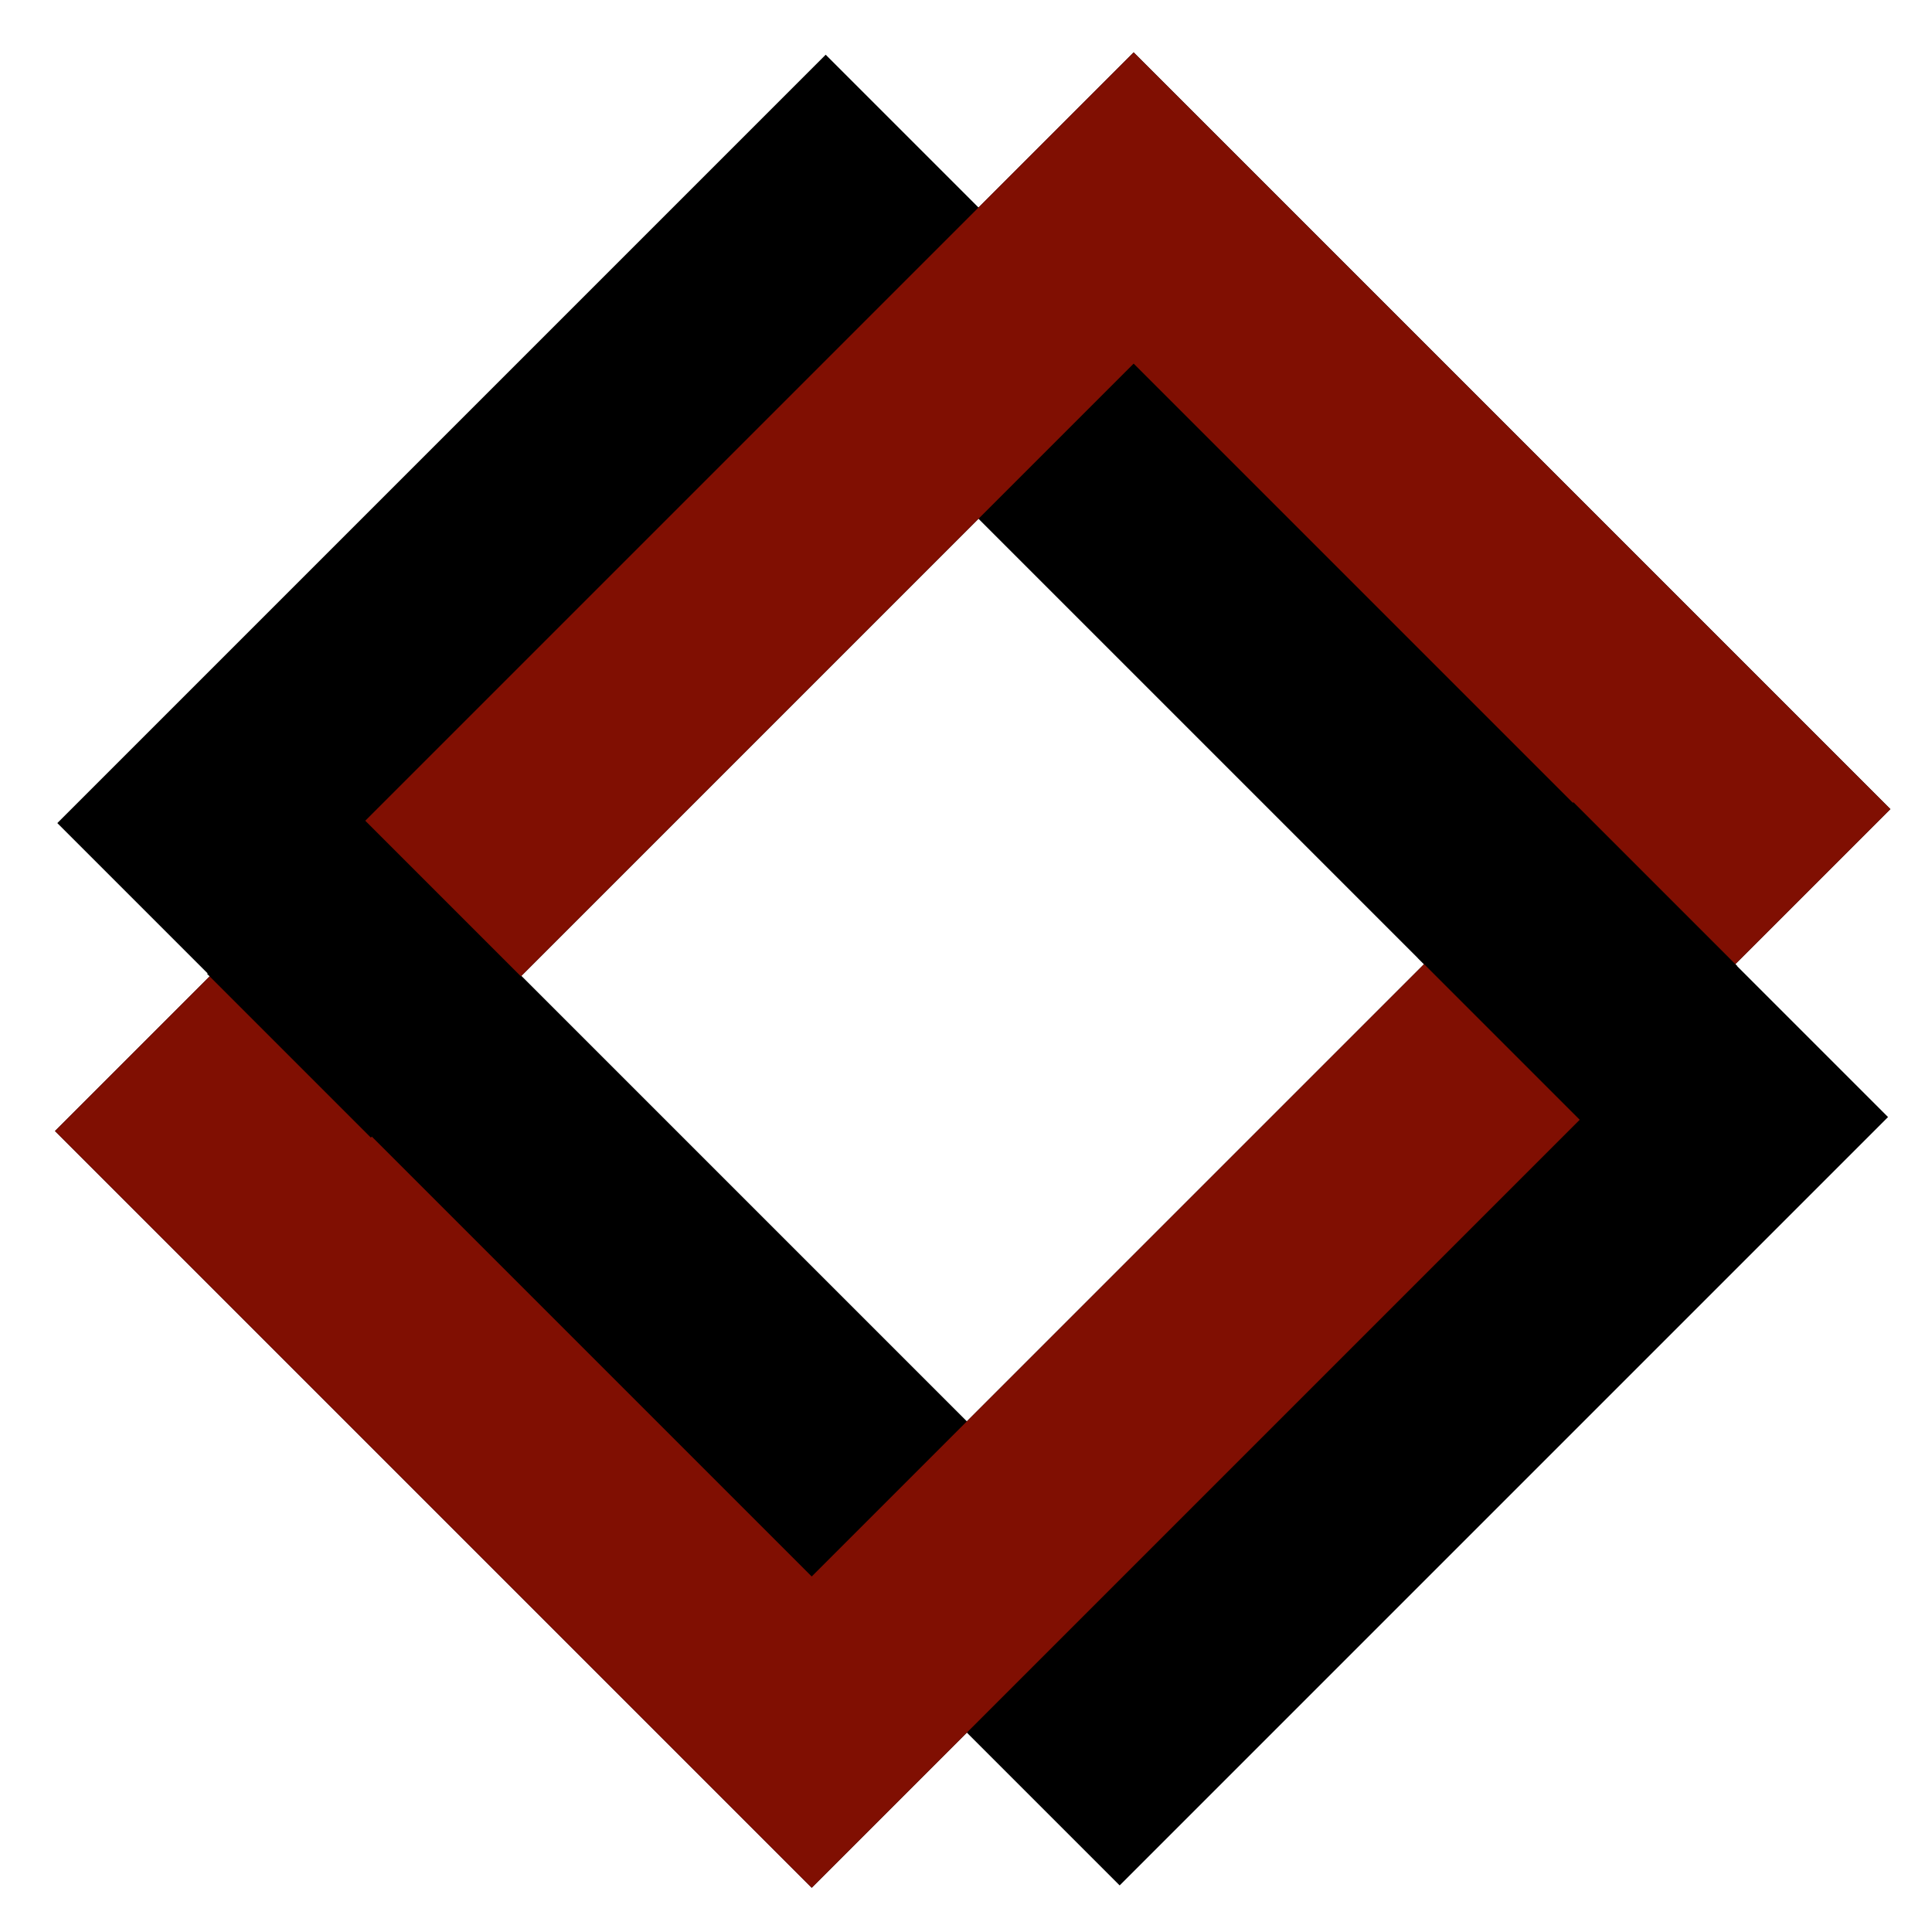 <svg width="79" height="79" viewBox="0 0 79 79" fill="none" xmlns="http://www.w3.org/2000/svg" xmlns:xlink="http://www.w3.org/1999/xlink">
<symbol id="logo-symbol-icon">
<rect x="8.708" y="33.656" width="35.433" height="52.432" transform="rotate(-45 8.708 33.656)" stroke="currentColor" stroke-width="9"/>
<rect x="8.612" y="46.248" width="53.377" height="34.76" transform="rotate(-45 8.612 46.248)" stroke="currentColor" stroke-width="9"/>
<rect x="8.612" y="46.248" width="53.377" height="34.76" transform="rotate(-45 8.612 46.248)" stroke="#800F02" stroke-width="9"/>
<path d="M11.652 36.64L18.346 43.334" stroke="currentColor" stroke-width="9"/>
<path d="M61.156 35.984L67.85 42.679" stroke="currentColor" stroke-width="9"/>
</symbol>
<use xlink:href="#logo-symbol-icon"/>
</svg>

